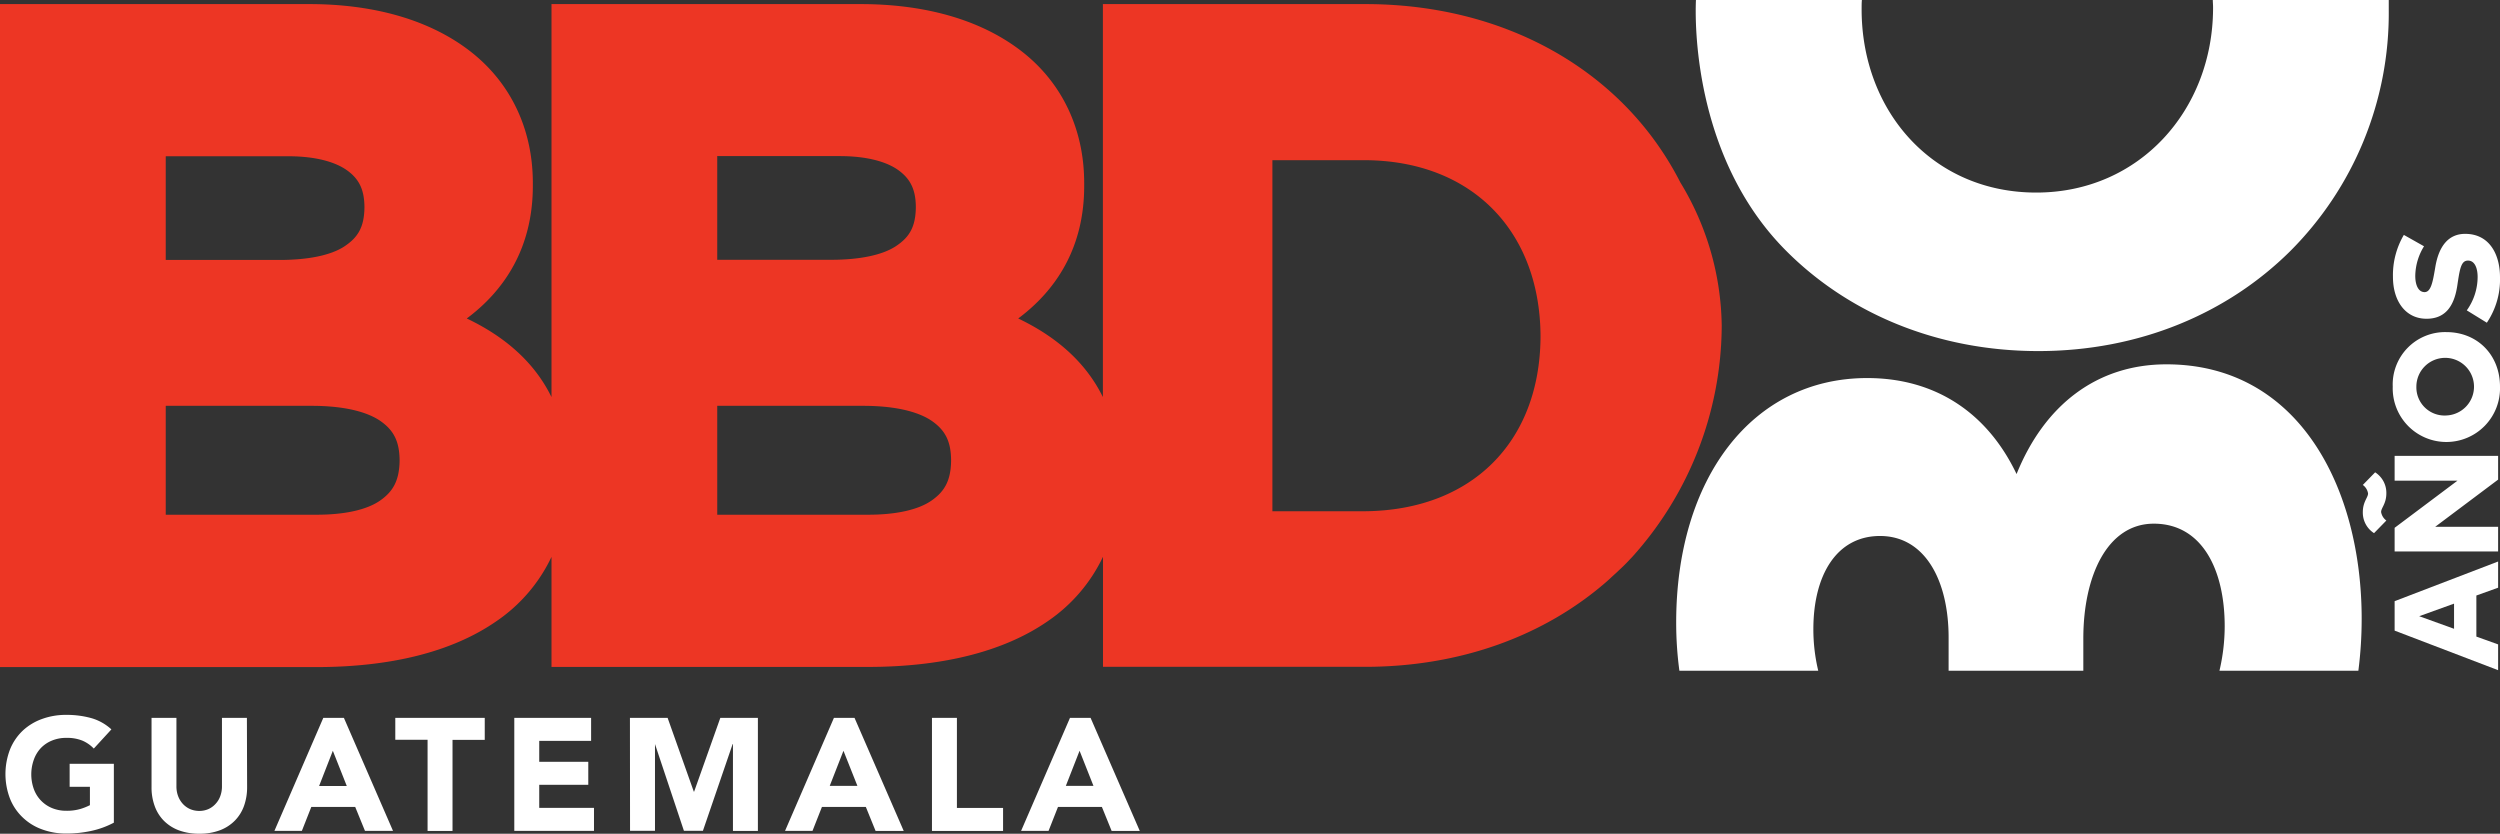 <svg xmlns="http://www.w3.org/2000/svg" viewBox="0 0 477.11 159.11"><rect x="0" y="0" width="477.11" height="159.11" fill="#333333" stroke="none"/><defs><style>.cls-1{fill:#fff;}.cls-2{fill:#ed3624;}</style></defs><title>bbdo30-logo</title><g id="Layer_2" data-name="Layer 2"><g id="Layer_1-2" data-name="Layer 1"><path class="cls-1" d="M347,128a33.89,33.89,0,0,1-.93-7.94c0-10.28,4.42-17.77,12.72-17.77,8.58,0,13.09,8.48,13.09,19.39V128h25.71v-6.13c0-12,4.6-21.93,13.45-21.93,9.2,0,13.53,8.75,13.53,19.58a37.25,37.25,0,0,1-1,8.48h26.51a77.78,77.78,0,0,0,.63-9.92c0-25-12-48.55-37.26-48.55-13.26,0-23.28,7.76-28.6,20.94-5.5-11.55-15.34-18.32-28.51-18.32-22,0-36.45,19.22-36.45,46.65a69,69,0,0,0,.61,9.2Z"/><path class="cls-1" d="M422.3,0c0,.44.05.87.05,1.32v.33c-.07,19.32-14,35.07-33.7,35.1S355.38,21.34,355.28,2V1.65c0-.55,0-1.1.05-1.65H323.66c-.28,6.47.34,30.9,17.16,47.81C352.69,59.75,369.63,67,389,67s36.12-7.25,48-19A64.2,64.2,0,0,0,455.88,2V1.65c0-.55,0-1.1,0-1.65Z"/><path class="cls-2" d="M311.24,106.56l.26-.27a66.27,66.27,0,0,0,17.08-44.12,53.67,53.67,0,0,0-7.89-27.34,59.21,59.21,0,0,0-11.91-16C296.93,7.54,280.11.77,260.48.78h-50v75c-3.31-6.74-9-11.58-16.16-15,7.07-5.27,12.67-13.39,12.59-25.52v-.34c0-10.26-4.21-19.06-11.77-25S177,.78,164.2.78H105.25v75c-3.3-6.74-9-11.59-16.17-15,7.08-5.27,12.67-13.39,12.61-25.52v-.34c0-10.26-4.22-19.06-11.78-25S71.75.78,59,.78H0V127.31H60.33c14,0,25.87-2.81,34.47-8.8a30.7,30.7,0,0,0,10.45-12.23v21h60.33c14,0,25.88-2.81,34.48-8.8a30.88,30.88,0,0,0,10.44-12.22v21h50c18.45,0,34.4-6.06,46.1-16.25.48-.42.94-.86,1.41-1.29.26-.24.53-.47.78-.72a.93.93,0,0,0,.14-.14C309.73,108.15,310.5,107.36,311.24,106.56ZM31.63,29.82H55c5.24,0,9,1.08,11.25,2.7s3.25,3.62,3.3,6.85v.34c-.07,3.7-1.28,5.63-3.82,7.31s-6.89,2.6-12.46,2.59H31.63ZM76.26,88c-.07,3.74-1.26,5.81-3.72,7.53s-6.67,2.72-12.21,2.7H31.63V77.45H59.47c6.48,0,10.82,1.23,13.28,3s3.45,3.88,3.51,7.25Zm60.62-58.21h23.36c5.22,0,9,1.08,11.23,2.7s3.26,3.62,3.31,6.85v.34c-.07,3.7-1.27,5.63-3.82,7.31s-6.89,2.6-12.44,2.59H136.88ZM181.51,88c-.06,3.74-1.26,5.81-3.73,7.53s-6.66,2.72-12.2,2.7h-28.7V77.45h27.84c6.48,0,10.82,1.23,13.28,3s3.46,3.88,3.51,7.25ZM294,64.39c-.16,20-13.15,33-33.53,33.18H242.83v-67h17.65C280.82,30.66,293.86,44,294,64.05Z"/><path class="cls-1" d="M476.75,107.16v5l-4.15,1.49v7.84l4.15,1.49v4.92L457,120.35v-5.62ZM468.34,120v-4.8l-6.65,2.4Z"/><path class="cls-1" d="M453.07,101.75a4.65,4.65,0,0,1-2.14-4c0-2,1-2.79,1-3.58a2.48,2.48,0,0,0-1-1.62l2.35-2.41a4.64,4.64,0,0,1,2.14,4c0,2-1,2.78-1,3.58a2.53,2.53,0,0,0,1,1.62ZM476.75,87v4.53l-12,9h12v4.71H457v-4.51l12-9H457V87Z"/><path class="cls-1" d="M466.88,63.38c5.89,0,10.23,4.32,10.23,10.41a10.24,10.24,0,1,1-20.47,0A10,10,0,0,1,466.88,63.38Zm0,15.91a5.5,5.5,0,1,0-5.73-5.5A5.38,5.38,0,0,0,466.88,79.29Z"/><path class="cls-1" d="M462.61,47a11,11,0,0,0-1.67,5.65c0,1.79.61,3.1,1.78,3.1s1.54-1.87,1.92-4.06l.14-.82c.66-3.83,2.45-6.24,5.68-6.24,4.69,0,6.65,4,6.65,8.27a14.75,14.75,0,0,1-2.51,8.69l-3.83-2.36a11,11,0,0,0,2.07-6.37c0-1.78-.6-3.13-1.83-3.13s-1.52,1.33-1.92,3.91l-.15,1c-.64,4.06-2.47,6.26-6,6.19-3.84-.07-6.26-3.34-6.26-8a15.16,15.16,0,0,1,2.08-8Z"/><path class="cls-1" d="M21.73,157a16.63,16.63,0,0,1-4.39,1.59,22.54,22.54,0,0,1-4.66.49,13.21,13.21,0,0,1-4.66-.8A10.37,10.37,0,0,1,4.33,156a10.08,10.08,0,0,1-2.42-3.58,13.1,13.1,0,0,1,0-9.39,10.17,10.17,0,0,1,2.42-3.58A10.66,10.66,0,0,1,8,137.22a13.21,13.21,0,0,1,4.66-.79,17.48,17.48,0,0,1,4.77.62,9.51,9.51,0,0,1,3.83,2.15l-3.36,3.66a6.6,6.6,0,0,0-2.19-1.52,7.73,7.73,0,0,0-3.05-.52,7,7,0,0,0-2.76.52,6.13,6.13,0,0,0-2.12,1.44A6.3,6.3,0,0,0,6.45,145a8.32,8.32,0,0,0,0,5.57,6.19,6.19,0,0,0,3.47,3.64,7,7,0,0,0,2.76.52,9.17,9.17,0,0,0,2.68-.35,11.14,11.14,0,0,0,1.8-.72v-3.5H13.29v-4.39h8.44Z"/><path class="cls-1" d="M47.16,150.24a10.5,10.5,0,0,1-.58,3.53,7.72,7.72,0,0,1-1.73,2.81A7.93,7.93,0,0,1,42,158.44a10.78,10.78,0,0,1-3.93.67,11,11,0,0,1-4-.67,7.93,7.93,0,0,1-2.85-1.86,7.7,7.7,0,0,1-1.72-2.81,10.25,10.25,0,0,1-.58-3.53V137h4.75v13.07a5.26,5.26,0,0,0,.32,1.86,4.59,4.59,0,0,0,.9,1.48,4.17,4.17,0,0,0,1.39,1,4.41,4.41,0,0,0,1.75.35,4.33,4.33,0,0,0,1.74-.35,4.09,4.09,0,0,0,1.37-1,4.26,4.26,0,0,0,.9-1.48,5.26,5.26,0,0,0,.32-1.86V137h4.76Z"/><path class="cls-1" d="M61.7,137h3.93L75,158.56H69.65L67.79,154H59.41l-1.8,4.57H52.37Zm1.82,6.28L60.9,150h5.28Z"/><path class="cls-1" d="M81.6,141.18H75.44V137H92.51v4.2H86.36v17.38H81.6Z"/><path class="cls-1" d="M98.15,137h14.66v4.39h-9.9v4h9.36v4.39h-9.36v4.39h10.45v4.39H98.15Z"/><path class="cls-1" d="M120.22,137h7.19l5,14.08h.06l5-14.08h7.17v21.58h-4.76V142h-.06l-5.67,16.55h-3.63L125,142H125v16.55h-4.76Z"/><path class="cls-1" d="M159.15,137h3.93l9.39,21.58H167.1L165.24,154h-8.38l-1.8,4.57h-5.24Zm1.82,6.28-2.62,6.7h5.28Z"/><path class="cls-1" d="M177.86,137h4.76v17.19h8.81v4.39H177.86Z"/><path class="cls-1" d="M204.2,137h3.93l9.39,21.58h-5.37L210.29,154h-8.38l-1.8,4.57h-5.24Zm1.83,6.28-2.62,6.7h5.27Z"/></g></g></svg>